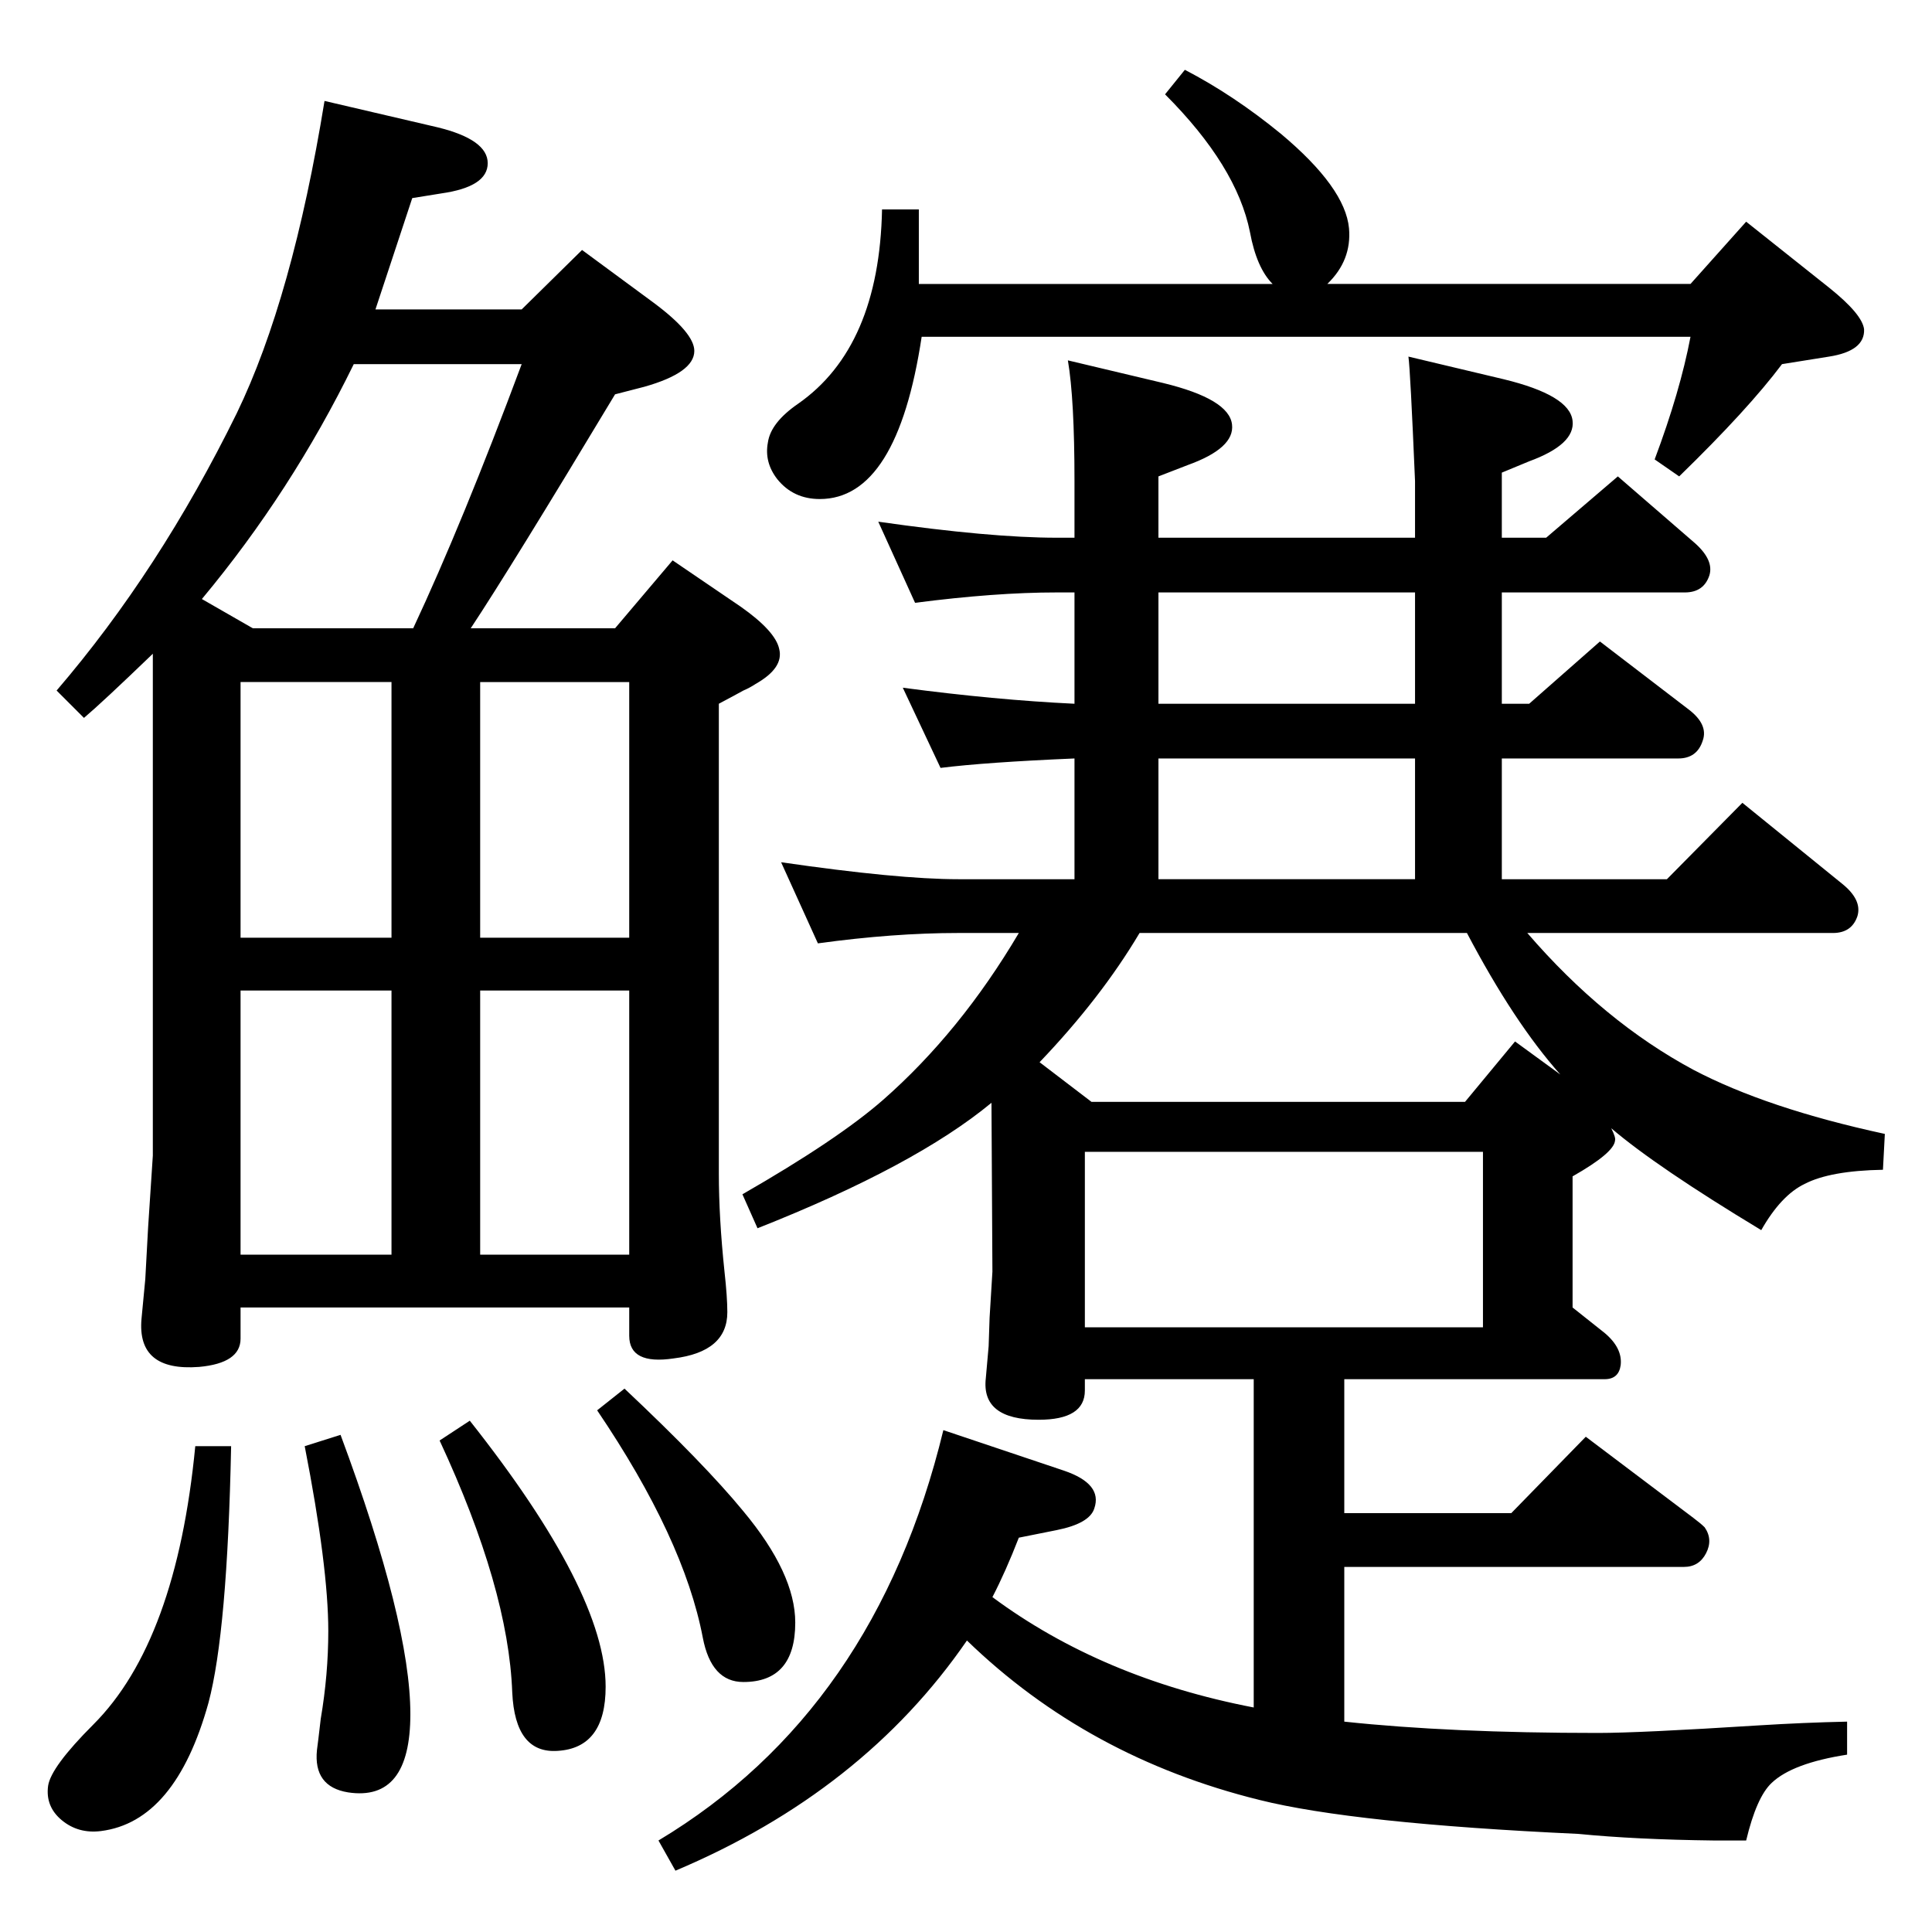<?xml version="1.0" standalone="no"?>
<!DOCTYPE svg PUBLIC "-//W3C//DTD SVG 1.1//EN" "http://www.w3.org/Graphics/SVG/1.1/DTD/svg11.dtd" >
<svg xmlns="http://www.w3.org/2000/svg" xmlns:xlink="http://www.w3.org/1999/xlink" version="1.1" viewBox="0 0 2048 2048">
  <g transform="matrix(1 0 0 -1 0 2048)">
   <path fill="currentColor"
d="M1619 1059q81 -94 176 -145q78 -41 203 -68l-2 -38q-56 -1 -83 -15q-25 -12 -46 -49q-111 67 -159 108q5 -10 4 -13q-1 -13 -45 -38v-139l34 -27q19 -16 17 -34q-2 -15 -17 -15h-276v-142h177l79 81l114 -86q8 -6 12 -10q9 -13 1.5 -27.5t-23.5 -14.5h-360v-164
q112 -12 269 -12q44 0 170 8q48 3 94 4v-35q-58 -9 -80 -30q-16 -15 -27 -61h-34q-83 1 -144 7q-238 11 -338 36q-182 45 -310 169q-110 -160 -309 -244l-18 32q230 138 302 435l128 -43q41 -14 32 -40q-5 -16 -40 -23l-40 -8q-14 -36 -28 -63q116 -86 277 -117v348h-179
v-12q0 -31 -49 -31q-61 0 -56 44l3 34l1 30l3 49l-1 179q-81 -67 -248 -133l-16 36q101 58 149 100q82 72 144 177h-64q-69 0 -149 -11l-39 86q124 -18 188 -18h123v128q-94 -4 -142 -10l-40 85q98 -13 182 -17v118h-19q-65 0 -150 -11l-39 86q119 -17 189 -17h19v60
q0 87 -7 128l101 -24q70 -17 73 -44q3 -25 -47 -43l-31 -12v-65h272v60q-5 118 -7 132l101 -24q70 -17 73 -44q3 -25 -46 -43l-29 -12v-69h47l76 65l82 -71q20 -18 15 -34q-6 -18 -26 -18h-194v-118h29l75 66l94 -72q21 -16 15 -33q-6 -19 -26 -19h-187v-128h175l80 81
l106 -86q21 -17 16 -34q-6 -18 -26 -18h-324zM1555 1059h-347q-41 -69 -106 -137l55 -42h396l53 64l48 -35q-49 55 -99 150zM1500 1302v118h-272v-118h272zM1500 1116v128h-272v-128h272zM1150 641h422v186h-422v-186zM1407 1747h385l59 66l88 -70q35 -28 37 -44
q1 -23 -37 -29l-50 -8q-36 -48 -109 -119l-26 18q27 72 38 130h-815q-26 -172 -108 -172q-28 0 -45 21q-14 18 -10 39q3 21 32 41q86 60 89 206h39v-79h375q-17 17 -24 55q-14 70 -90 146l21 26q52 -27 102 -68q68 -57 72 -100q3 -34 -23 -59zM162 1355q-54 -52 -73 -68
l-29 29q109 127 191 294q59 122 93 331l120 -28q53 -13 53 -38t-49 -32l-31 -5l-39 -118h155l64 63l76 -56q43 -32 43 -51q0 -23 -53 -38l-31 -8q-110 -183 -153 -248h153l61 72l72 -49q37 -26 41 -45q5 -20 -25 -37q-6 -4 -13 -7q-9 -5 -26 -14v-498q0 -47 6 -104
q3 -27 3 -43q0 -42 -57 -49q-47 -7 -47 24v30h-412v-33q0 -26 -44 -30q-66 -5 -61 51l4 42l3 55l5 76v532zM214 1413l54 -31h170q52 111 115 280h-178q-66 -135 -161 -249zM255 1054h160v271h-160v-271zM509 1325v-271h158v271h-158zM667 998h-158v-280h158v280zM255 998
v-280h160v280h-160zM662 576q85 -80 126 -130q55 -66 55 -118q0 -63 -55 -63q-34 0 -43 47q-20 105 -112 241zM498 542q144 -182 144 -282q0 -65 -51 -68q-45 -3 -48 62q-4 110 -77 267zM361 527q74 -199 74 -296q0 -93 -66 -83q-37 6 -33 45q1 7 4 33q8 47 8 93
q0 68 -25 196zM207 515h38q-4 -197 -24 -272q-35 -126 -114 -136q-24 -3 -41.5 11.5t-14.5 36.5q3 20 48 65q88 88 108 295z" />
  </g>

</svg>
